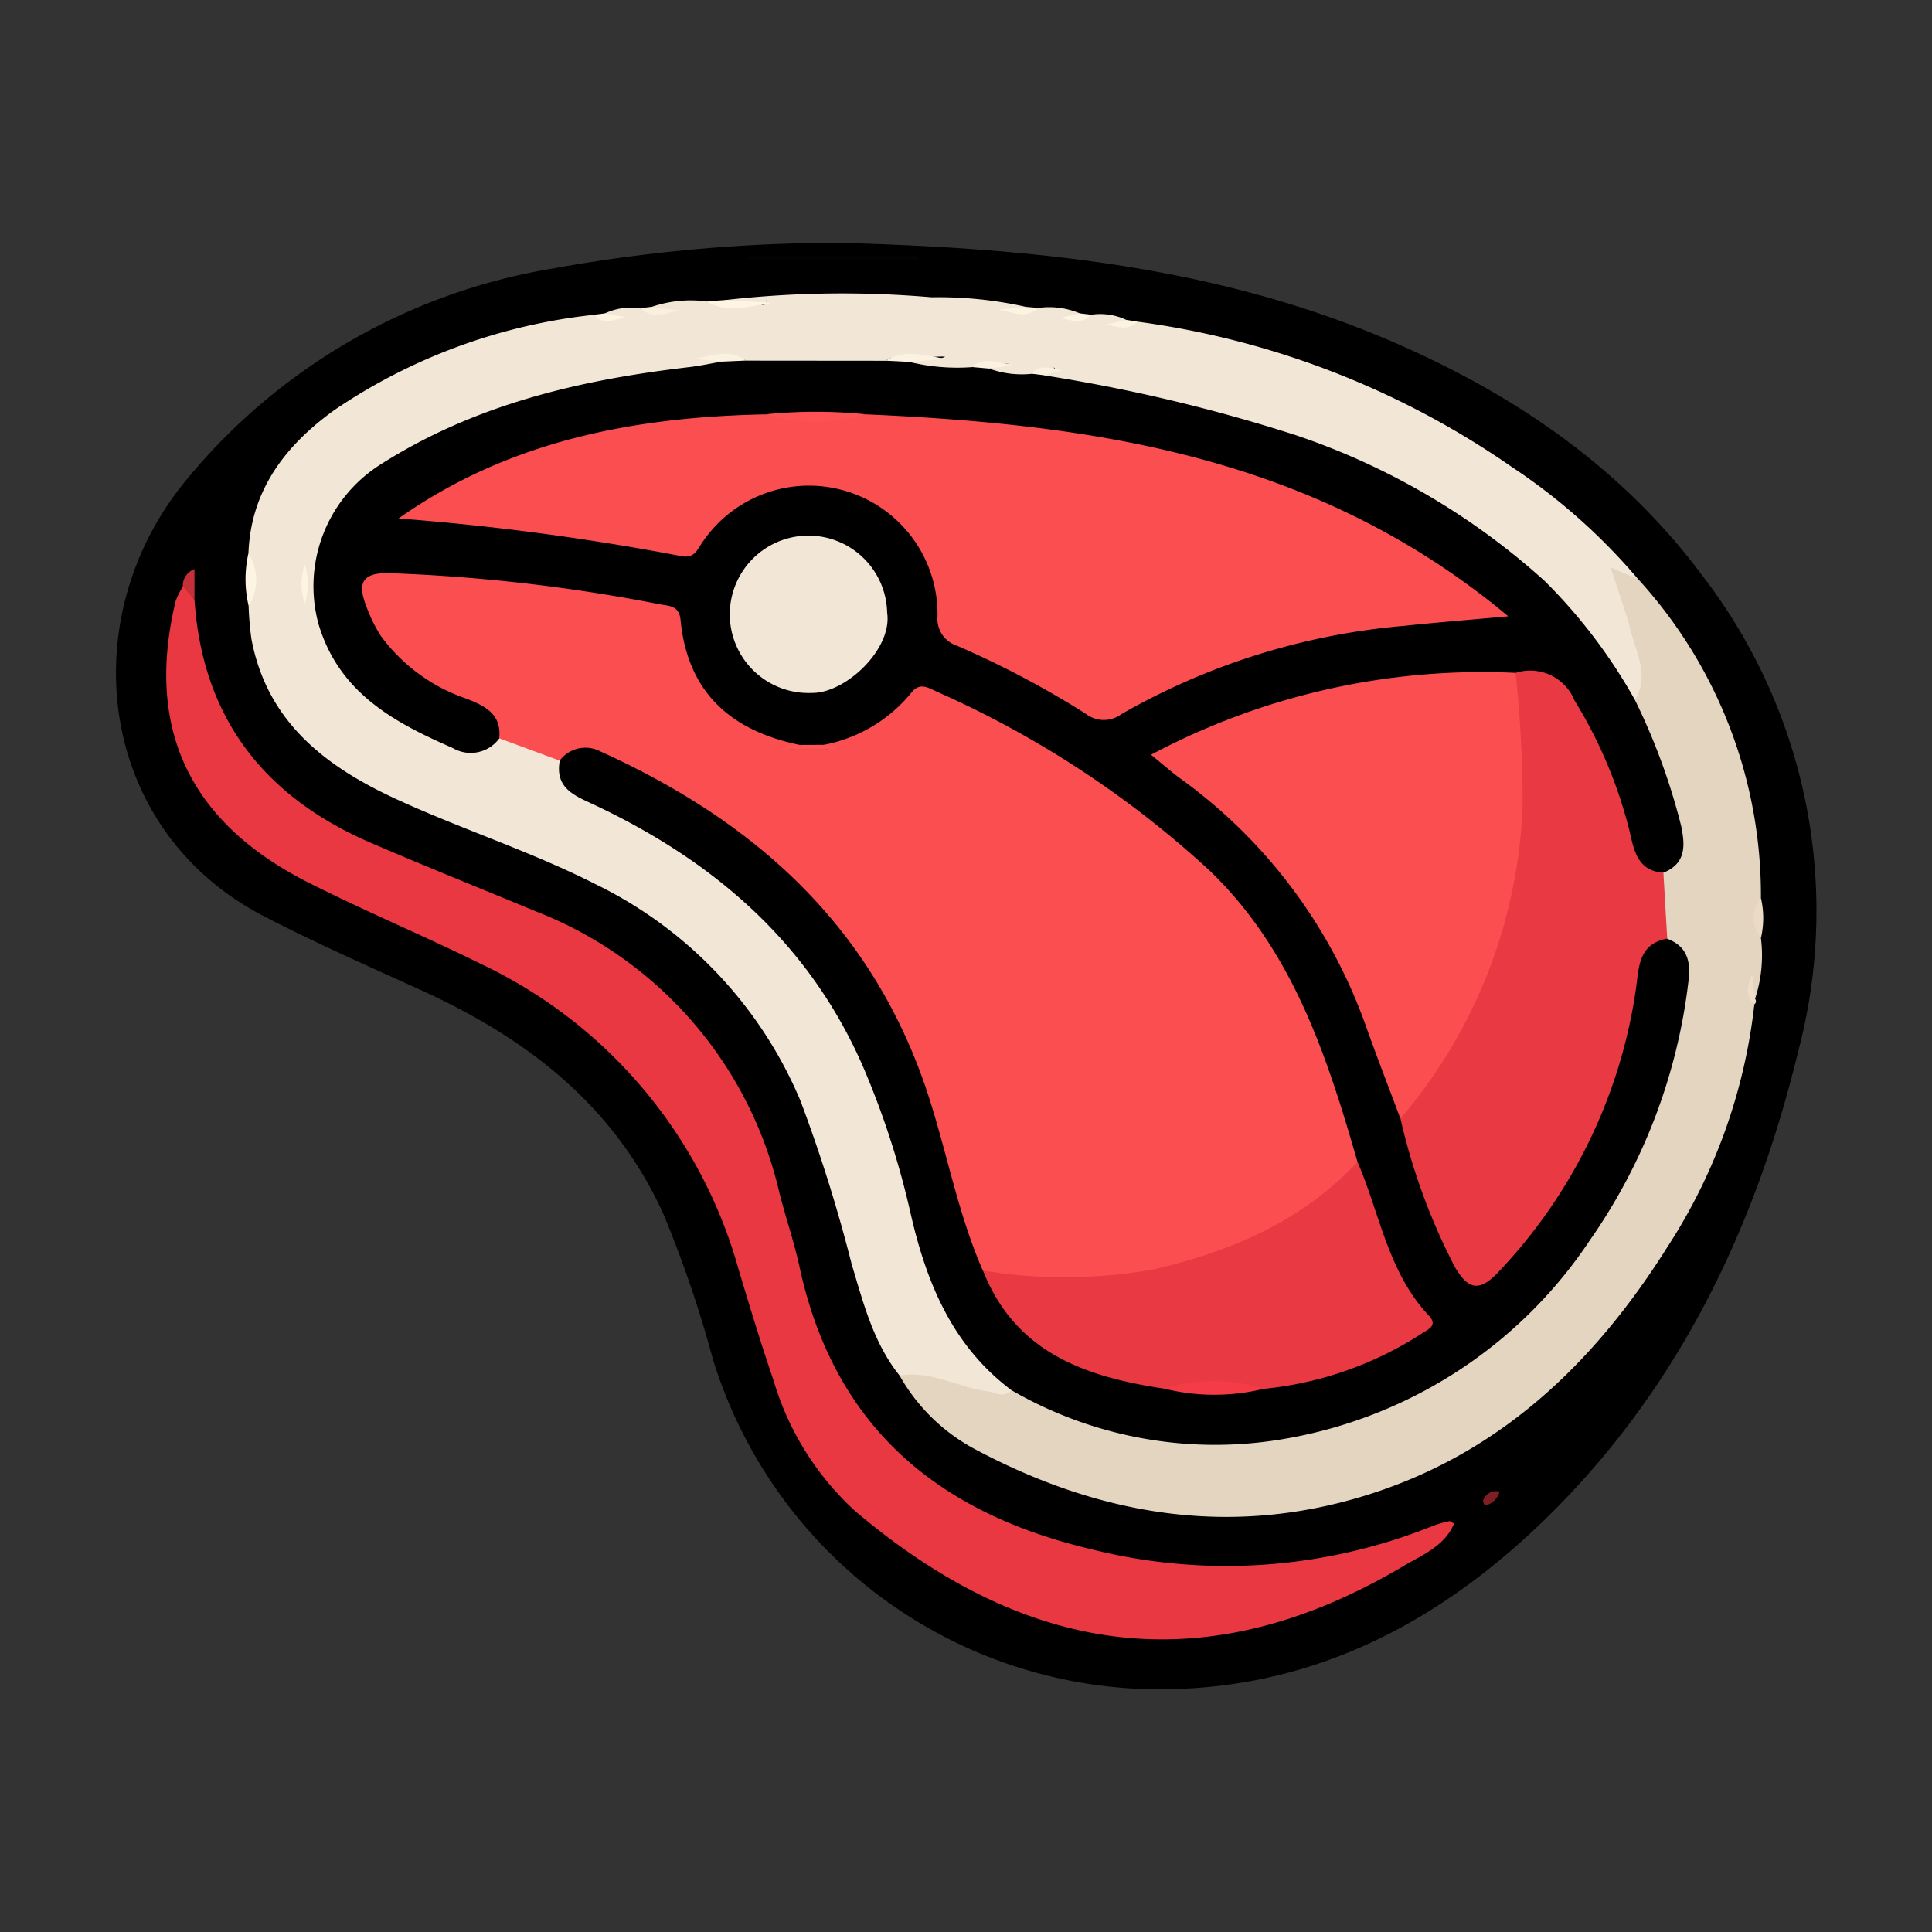 <svg xmlns="http://www.w3.org/2000/svg" width="107" height="107" viewBox="0 0 107 107">
  <rect x="0" y="0" width="107" height="107" fill="#333333" stroke="none"/>
  <g id="Grupo_841763" data-name="Grupo 841763" transform="translate(-309 -757)">
    <g id="Grupo_841677" data-name="Grupo 841677" transform="translate(69 -529.742)">
      <rect id="Rectángulo_38178" data-name="Rectángulo 38178" width="107" height="107" transform="translate(240 1286.742)" fill="none"/>
      <g id="Grupo_841532" data-name="Grupo 841532" transform="translate(-1875.416 929.121)">
        <path id="Trazado_565797" data-name="Trazado 565797" d="M2161.873,371.068c10.445.287,20.771,1.235,30.523,5.42,6.859,2.943,12.879,7.03,17.368,13.1a30.433,30.433,0,0,1,5.234,26.29c-2.442,10.065-6.9,19.214-14.591,26.44-6.064,5.695-13.151,9.1-21.658,8.847A25.89,25.89,0,0,1,2154.9,432.9a65.671,65.671,0,0,0-2.714-7.975c-2.706-6.03-7.544-9.776-13.395-12.44-2.945-1.341-5.907-2.639-8.785-4.134-9.223-4.791-10.575-16.418-4.355-24.045a33.28,33.28,0,0,1,20.333-11.806A89.244,89.244,0,0,1,2161.873,371.068Z"/>
        <path id="Trazado_565798" data-name="Trazado 565798" d="M2141.788,393.081c.13-3.516,2.084-6,4.76-7.928a31.57,31.57,0,0,1,14.357-5.273.661.661,0,0,0,.473.155c.132-.006.272.063.4-.033a.289.289,0,0,1-.253-.2,3.426,3.426,0,0,1,1.955-.287c.484.343,1.047.038,1.555.195-.3-.124-.7.091-.928-.268a6.762,6.762,0,0,1,3.045-.308c1.088.392,2.215.045,3.143.19.418-.033.106-.417.2-.192.024.055-.016.089-.119.1a3.541,3.541,0,0,1-2.24-.164,57.323,57.323,0,0,1,11.488-.16,22.112,22.112,0,0,1,5.257.538,1.075,1.075,0,0,1-1.006.209c.343-.071,1.009.212,1.643-.154a4.349,4.349,0,0,1,2.319.3.406.406,0,0,1-.34.223,1.276,1.276,0,0,0,.959-.149,3.4,3.4,0,0,1,1.961.289.392.392,0,0,1-.362.224,1.359,1.359,0,0,0,.97-.13,47.344,47.344,0,0,1,20.7,8.026,33.081,33.081,0,0,1,7.027,6.235c-.483.2-.784.4-.508,1.049a15.631,15.631,0,0,1,1.017,3.5c.143.843.272,1.725-.729,2.213-.648-.068-.9-.6-1.179-1.057-4.611-7.5-11.859-11.251-19.857-13.9a72.822,72.822,0,0,0-10.2-2.286c-.573-.1-1.275,0-1.5-.784a.552.552,0,0,1,.615-.242c.24-.046-.161-.344.011-.17-.517.2-.988.492-1.507.69-.776.091-1.592.314-2.052-.624.208-.415.689-.243,1.041-.341a7.5,7.5,0,0,0-2.294.639c-1.106.021-2.337.6-3.151-.692.591-.592,1.413.008,1.917-.324a9.09,9.09,0,0,0-3.492.667,39.339,39.339,0,0,1-7.076.038,19.235,19.235,0,0,0-2.723-.683c.268.1.586,0,.835.183-.208,1.166-1.171.811-1.878.9-5.809.71-11.431,2.011-16.467,5.169a7.608,7.608,0,0,0-1.135,12.116,15.673,15.673,0,0,0,4.917,2.787c.811.336,1.553-.113,2.323-.253a6.741,6.741,0,0,1,3.467,1.222,4.96,4.96,0,0,0,2.784,2.731,28.9,28.9,0,0,1,16.335,20.03c.372,1.483.789,2.957,1.215,4.425a12.874,12.874,0,0,0,3.647,6.462,2.588,2.588,0,0,1,1.029,1.478c-.3.815-.971.635-1.543.5a24.19,24.19,0,0,1-4.76-1.331c-1.453-1.811-2.007-4.012-2.655-6.166a84.5,84.5,0,0,0-2.843-9.067,23.456,23.456,0,0,0-11.4-12.012c-3.6-1.823-7.447-3.044-11.094-4.738-3.889-1.808-7.056-4.284-7.909-8.815a17.328,17.328,0,0,1-.155-1.81A4.87,4.87,0,0,0,2141.788,393.081Z" transform="translate(-12.612 -4.822)" fill="#f2e7d6"/>
        <path id="Trazado_565799" data-name="Trazado 565799" d="M2130.967,423.526c.429,6.538,3.853,10.918,9.764,13.467,3.031,1.307,6.1,2.535,9.144,3.8a22.022,22.022,0,0,1,13.494,15.624c.351,1.361.81,2.7,1.107,4.069,1.9,8.781,7.563,13.585,16.086,15.613a30.65,30.65,0,0,0,19.051-1.3,6.009,6.009,0,0,1,.852-.237c.045-.011.107.052.258.132-.518,1.258-1.789,1.753-2.767,2.334-10.6,6.3-20.56,5.318-30.405-3.032a15.91,15.91,0,0,1-4.519-7.238c-.693-2.023-1.313-4.072-1.927-6.121a26.619,26.619,0,0,0-14.2-16.9c-3.177-1.573-6.457-2.938-9.62-4.537-6.628-3.349-9.053-8.565-7.365-15.589a3.969,3.969,0,0,1,.4-.8C2131.019,422.606,2130.7,423.327,2130.967,423.526Z" transform="translate(-4.778 -32.694)" fill="#e93841"/>
        <path id="Trazado_565800" data-name="Trazado 565800" d="M2280.615,427.306c.806-1.323.09-2.57-.229-3.817-.281-1.1-.683-2.17-1.119-3.526l1.526.65a25.961,25.961,0,0,1,6.8,17.674,3.027,3.027,0,0,0,0,2.2,7.752,7.752,0,0,1-.324,3.373.582.582,0,0,1-.17-.651,1.042,1.042,0,0,0,.131.952,30.9,30.9,0,0,1-4.843,13.482c-3.887,6.175-8.938,11.115-16.011,13.5-7.742,2.608-15.182,1.451-22.283-2.329a10.4,10.4,0,0,1-4.2-4.087c1.724-.3,3.23.643,4.864.869.462.064.9.393,1.321-.067.854-.27,1.533.25,2.244.541,9.012,3.689,17.291,2.227,24.661-3.9,5.734-4.764,8.8-11.142,9.988-18.467a4.747,4.747,0,0,0-.87-3.263,15.819,15.819,0,0,1-.252-3.493,4.121,4.121,0,0,0,.4-4.17c-.451-1.2-.822-2.432-1.385-3.594C2280.59,428.6,2280.132,428.007,2280.615,427.306Z" transform="translate(-74.652 -30.918)" fill="#e4d5c0"/>
        <path id="Trazado_565801" data-name="Trazado 565801" d="M2216.959,373.083h9.43v.184h-9.383Z" transform="translate(-60.146 -1.274)" fill="#040404"/>
        <path id="Trazado_565802" data-name="Trazado 565802" d="M2211.754,379.7l2.67.148c-1.231.172-2.472.629-3.656-.08Z" transform="translate(-56.231 -5.457)" fill="#fef5e2"/>
        <path id="Trazado_565803" data-name="Trazado 565803" d="M2141.51,417.826a2.776,2.776,0,0,1,.014,2.938A6.5,6.5,0,0,1,2141.51,417.826Z" transform="translate(-12.334 -29.567)" fill="#fdf5e3"/>
        <path id="Trazado_565804" data-name="Trazado 565804" d="M2256.963,380.78c-.678.66-1.445.22-2.189.09l1.552-.145Z" transform="translate(-84.058 -6.106)" fill="#fcf3e1"/>
        <path id="Trazado_565805" data-name="Trazado 565805" d="M2132.543,421.915l-.651-.721a.989.989,0,0,1,.651-.971Z" transform="translate(-6.355 -31.083)" fill="#c52f37"/>
        <path id="Trazado_565806" data-name="Trazado 565806" d="M2201.409,380.719l1.465.192c-.9.285-1.522.4-2.091-.118Z" transform="translate(-49.917 -6.103)" fill="#fbf0df"/>
        <path id="Trazado_565807" data-name="Trazado 565807" d="M2368.941,472a1.71,1.71,0,0,1,0-2.2A4.9,4.9,0,0,1,2368.941,472Z" transform="translate(-155.997 -62.435)" fill="#ebdbc6"/>
        <path id="Trazado_565808" data-name="Trazado 565808" d="M2194.4,381.7l1.109.2c-.79.264-1.281.368-1.725-.122Z" transform="translate(-45.494 -6.723)" fill="#fdf4e2"/>
        <path id="Trazado_565809" data-name="Trazado 565809" d="M2265.789,381.774c-.406.458-.9.4-1.7.176l1.083-.25Z" transform="translate(-89.946 -6.723)" fill="#fdf4e2"/>
        <path id="Trazado_565810" data-name="Trazado 565810" d="M2272.8,382.781c-.415.436-.9.39-1.692.147l1.084-.241Z" transform="translate(-94.384 -7.348)" fill="#fcf3e1"/>
        <path id="Trazado_565811" data-name="Trazado 565811" d="M2368.026,482.887c-.463-.432-.446-.925-.121-1.682l.16,1.38A.214.214,0,0,1,2368.026,482.887Z" transform="translate(-155.446 -69.644)" fill="#eedec9"/>
        <path id="Trazado_565812" data-name="Trazado 565812" d="M2328.678,559.175a1.079,1.079,0,0,1-.8.768.409.409,0,0,1-.114-.276A.752.752,0,0,1,2328.678,559.175Z" transform="translate(-130.21 -118.941)" fill="#7f1e23"/>
        <path id="Trazado_565813" data-name="Trazado 565813" d="M2224.726,407.273a35.1,35.1,0,0,1,2.561,6.979c.225,1.089.274,2.078-.984,2.588-1.665.407-1.943-.909-2.233-1.956a31.155,31.155,0,0,0-2.744-6.7,3.028,3.028,0,0,0-3.172-1.917,38.948,38.948,0,0,0-19.164,4.088,47.42,47.42,0,0,0,3.943,3.527c3.629,3.24,5.849,7.341,7.559,11.78.593,1.541,1.232,3.068,1.7,4.655a34.775,34.775,0,0,0,2.624,7.416c.8,1.521,1.241,1.615,2.417.357a27.531,27.531,0,0,0,7.025-14.659c.182-1.1.3-2.2,1.278-2.933.3-.221.653-.358.979,0,1.115.426,1.314,1.257,1.175,2.356a31.39,31.39,0,0,1-5.437,14.309,25.456,25.456,0,0,1-16.693,10.99,22.519,22.519,0,0,1-15.364-2.653c-3.251-2.442-4.689-5.9-5.569-9.721a46.7,46.7,0,0,0-2.646-8.187c-2.979-6.849-8.243-11.375-14.865-14.5-1.061-.5-2.224-.9-1.935-2.458.388-1.294,1.325-1.334,2.327-.906,8.531,3.649,14.968,9.377,18.213,18.308,1.277,3.514,2.01,7.189,3.3,10.693,1.882,4.3,5.635,5.638,9.858,6.236a9.948,9.948,0,0,0,5.021.042,19.972,19.972,0,0,0,7.921-2.553c.653-.386,1.075-.794.489-1.579-1.751-2.345-2.325-5.192-3.322-7.859a74.518,74.518,0,0,0-3.651-9.787,24.137,24.137,0,0,0-6.867-8.243,56.485,56.485,0,0,0-11.8-7.347,1.8,1.8,0,0,0-2.309.276,9.3,9.3,0,0,1-4.558,2.234,3.356,3.356,0,0,1-1.407-.007,7.826,7.826,0,0,1-6.872-6.192,2.043,2.043,0,0,0-1.737-1.632,91.868,91.868,0,0,0-13.059-1.529c-1.875-.084-2.154.491-1.269,2.173a7.915,7.915,0,0,0,3.485,3.129,13.313,13.313,0,0,1,2.383,1.348c.6.509,1.259,1.069.508,1.957a1.961,1.961,0,0,1-2.583.538c-3.285-1.432-6.3-3.075-7.43-6.858a7.974,7.974,0,0,1,3.41-8.83c5.236-3.342,11.059-4.7,17.106-5.405.6-.07,1.193-.2,1.789-.3a1.189,1.189,0,0,1,1.376-.06l7.72.007a1.081,1.081,0,0,1,1.345.07,11.219,11.219,0,0,0,3.434.284c.343-.187.68-.3.975.084a5.258,5.258,0,0,0,2.333.285c.23-.169.446-.222.622.074a91.875,91.875,0,0,1,14.01,3.323,39.229,39.229,0,0,1,13.788,8.078A29.655,29.655,0,0,1,2224.726,407.273Z" transform="translate(-18.763 -10.886)"/>
        <path id="Trazado_565814" data-name="Trazado 565814" d="M2184.5,430.326a8.239,8.239,0,0,0,4.792-2.828c.467-.643.908-.372,1.424-.129a55.339,55.339,0,0,1,15.131,9.915c4.607,4.426,6.5,10.24,8.2,16.145.151.889-.489,1.322-1.058,1.76a23.986,23.986,0,0,1-17.475,5.031,4.4,4.4,0,0,1-2.216-.776c-1.4-3.193-2-6.636-3.094-9.928-3.058-9.166-9.533-14.946-18.067-18.813a1.783,1.783,0,0,0-2.277.5l-3.348-1.238c.143-1.334-.775-1.781-1.788-2.185a9.76,9.76,0,0,1-4.794-3.523,8.548,8.548,0,0,1-.789-1.635c-.506-1.3-.175-1.857,1.355-1.8a95.608,95.608,0,0,1,14.9,1.72c.519.1,1.083.06,1.16.865.387,4.044,2.819,6.163,6.642,6.934-.145.229-.407.159-.609.243a1.6,1.6,0,0,0,.349-.024c.547.012,1.093,0,1.64.008a.592.592,0,0,1,.17.057C2184.72,430.479,2184.577,430.433,2184.5,430.326Z" transform="translate(-23.449 -31.456)" fill="#fb4e51"/>
        <path id="Trazado_565815" data-name="Trazado 565815" d="M2239.093,388.246l-1.345-.07c1.062-.659,2.181-.3,3.295-.1Z" transform="translate(-73.292 -10.579)" fill="#fcf2e1"/>
        <path id="Trazado_565816" data-name="Trazado 565816" d="M2211.708,388.167l-1.376.06-1.555-.158C2209.769,387.929,2210.777,387.477,2211.708,388.167Z" transform="translate(-54.972 -10.576)" fill="#fbf1df"/>
        <path id="Trazado_565817" data-name="Trazado 565817" d="M2149.967,419.525a3.629,3.629,0,0,1,0,2.172A3.339,3.339,0,0,1,2149.967,419.525Z" transform="translate(-17.671 -30.641)" fill="#fdf4e2"/>
        <path id="Trazado_565818" data-name="Trazado 565818" d="M2251.721,389.283l-.974-.084c.691-.634,1.458-.221,2.208-.089Z" transform="translate(-81.512 -11.248)" fill="#fcf2e0"/>
        <path id="Trazado_565819" data-name="Trazado 565819" d="M2260.363,390.276l-.622-.074c.406-.456.9-.4,1.7-.176Z" transform="translate(-87.199 -11.882)" fill="#fbf1e0"/>
        <path id="Trazado_565820" data-name="Trazado 565820" d="M2321.7,435.645a2.65,2.65,0,0,1,3.264,1.534,25.515,25.515,0,0,1,3.082,7.379c.222,1.033.487,2.067,1.837,2.155q.107,1.824.213,3.649c-1.633.3-1.566,1.653-1.742,2.843a28.675,28.675,0,0,1-7.574,15.586c-1.08,1.168-1.7,1.021-2.438-.226a34.384,34.384,0,0,1-3.021-8.234,6.315,6.315,0,0,1,1.2-2.443,28.136,28.136,0,0,0,4.813-20.163A2.374,2.374,0,0,1,2321.7,435.645Z" transform="translate(-122.343 -40.759)" fill="#e93942"/>
        <path id="Trazado_565821" data-name="Trazado 565821" d="M2190.266,396.9c12.677.557,24.976,2.314,35.6,11.185-2.256.206-4.028.345-5.795.532a38.007,38.007,0,0,0-15.632,4.888,1.625,1.625,0,0,1-1.981-.029,51.894,51.894,0,0,0-7.132-3.766,1.566,1.566,0,0,1-1.068-1.645,7.121,7.121,0,0,0-12.967-4.159c-.317.41-.445,1-1.222.847a140.422,140.422,0,0,0-15.66-2.085c6.121-4.323,13.071-5.625,20.354-5.767A18.548,18.548,0,0,0,2190.266,396.9Z" transform="translate(-26.919 -16.332)" fill="#fb4e51"/>
        <path id="Trazado_565822" data-name="Trazado 565822" d="M2297.94,435.793a69.639,69.639,0,0,1,.391,7.253,28.276,28.276,0,0,1-6.771,17.434c-.638-1.708-1.3-3.409-1.911-5.126a28.732,28.732,0,0,0-10.287-13.717c-.486-.358-.941-.76-1.616-1.308A39.045,39.045,0,0,1,2297.94,435.793Z" transform="translate(-98.585 -40.907)" fill="#fb4e51"/>
        <path id="Trazado_565823" data-name="Trazado 565823" d="M2252.432,515.54a27.852,27.852,0,0,0,9.447-.066c4.276-.986,8.221-2.661,11.3-5.949,1.238,2.872,1.687,6.109,3.946,8.507.487.517.035.737-.324.954a19.6,19.6,0,0,1-8.831,3.107c-1.833.024-3.665-.076-5.5-.012C2258.127,521.433,2254.229,520.1,2252.432,515.54Z" transform="translate(-82.577 -87.552)" fill="#e93942"/>
        <path id="Trazado_565824" data-name="Trazado 565824" d="M2223.192,419.447c.3,2.023-2.313,4.469-4.167,4.442a4.358,4.358,0,1,1,4.167-4.442Z" transform="translate(-58.643 -27.892)" fill="#f2e7d6"/>
        <path id="Trazado_565825" data-name="Trazado 565825" d="M2279.743,542.952a9.084,9.084,0,0,1,5.5.012A11.523,11.523,0,0,1,2279.743,542.952Z" transform="translate(-99.847 -108.424)" fill="#f53b45"/>
        <path id="Trazado_565826" data-name="Trazado 565826" d="M2225.272,396.66a9.09,9.09,0,0,1-5.5,0A27.548,27.548,0,0,1,2225.272,396.66Z" transform="translate(-61.925 -16.096)" fill="#fe5154"/>
        <path id="Trazado_565827" data-name="Trazado 565827" d="M2224.286,446.688l.707.091.013.169h-3.165c.313-.391.776-.129,1.15-.251Z" transform="translate(-63.233 -47.818)" fill="#fe5255"/>
      </g>
    </g>
  </g>
</svg>
